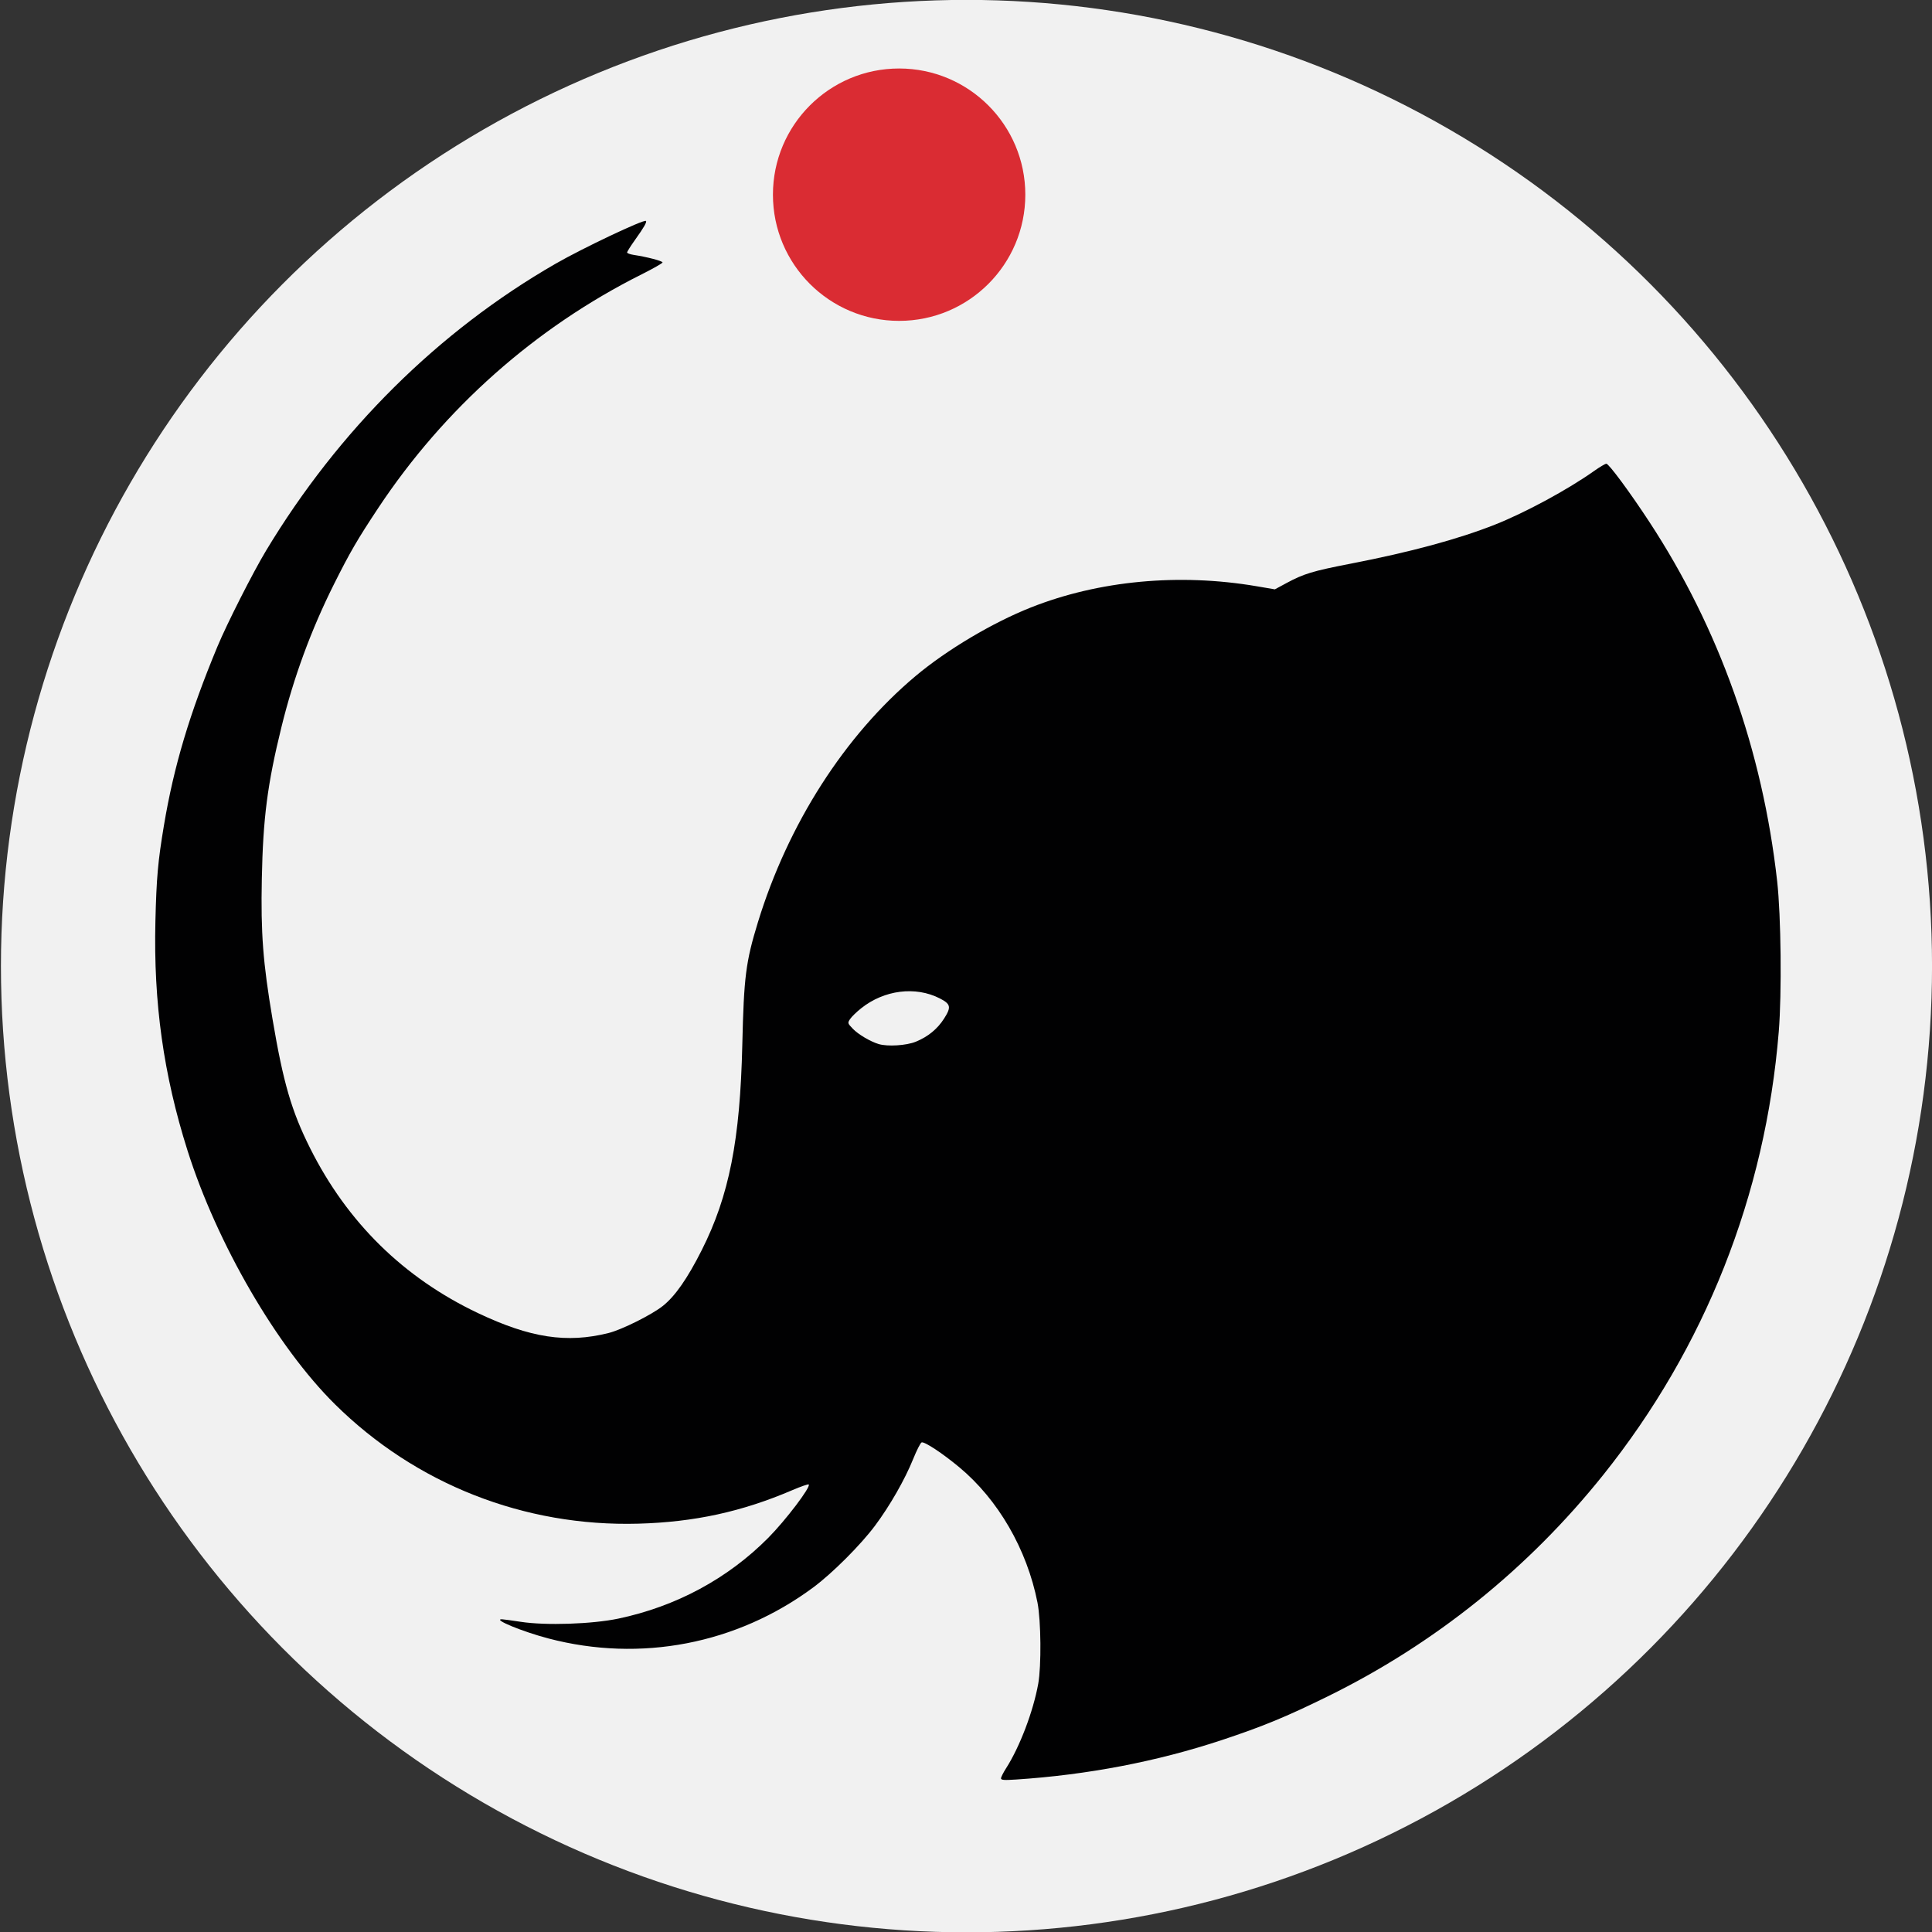 <?xml version="1.0" encoding="UTF-8" standalone="no"?>
<!-- Created with Inkscape (http://www.inkscape.org/) -->

<svg
   xmlns:dc="http://purl.org/dc/elements/1.1/"
   xmlns:cc="http://creativecommons.org/ns#"
   xmlns:rdf="http://www.w3.org/1999/02/22-rdf-syntax-ns#"
   xmlns:svg="http://www.w3.org/2000/svg"
   xmlns="http://www.w3.org/2000/svg"
   xmlns:sodipodi="http://sodipodi.sourceforge.net/DTD/sodipodi-0.dtd"
   xmlns:inkscape="http://www.inkscape.org/namespaces/inkscape"
   width="1600"
   height="1600"
   viewBox="0 0 423.333 423.333"
   version="1.1"
   id="svg8"
   inkscape:version="0.92.3 (2405546, 2018-03-11)"
   sodipodi:docname="safari-pinned-tab.svg"
   inkscape:export-filename="/home/klab/workspaces/klab-workspace/k.LAB/k.hub.frontend/src/statics/icons/apple-icon-180x180.png"
   inkscape:export-xdpi="10.8"
   inkscape:export-ydpi="10.8">
  <rect x="0" y="0" width="423.333" height="423.333" fill="#333333" stroke="none"/>
  <defs
     id="defs2" />
  <sodipodi:namedview
     id="base"
     pagecolor="#000000"
     bordercolor="#666666"
     borderopacity="1.0"
     inkscape:pageopacity="0"
     inkscape:pageshadow="2"
     inkscape:zoom="0.35"
     inkscape:cx="-82.857146"
     inkscape:cy="782.11757"
     inkscape:document-units="mm"
     inkscape:current-layer="layer1"
     showgrid="false"
     inkscape:window-width="1920"
     inkscape:window-height="1031"
     inkscape:window-x="0"
     inkscape:window-y="0"
     inkscape:window-maximized="1"
     units="px"
     fit-margin-top="0"
     fit-margin-left="0"
     fit-margin-right="0"
     fit-margin-bottom="0" />
  <g
     inkscape:label="Layer 1"
     inkscape:groupmode="layer"
     id="layer1"
     transform="translate(167.274,75.546)">
    <g
       id="g846"
       transform="matrix(1.001,0,0,1.001,269.76,21.216)"
       inkscape:export-xdpi="48.037239"
       inkscape:export-ydpi="48.037239">
      <ellipse
         ry="211.503"
         rx="211.356"
         cy="114.815"
         cx="-225.036"
         id="path5122"
         style="opacity:0.93;fill:#ffffff;fill-opacity:1;stroke:none;stroke-width:0.265" />
      <circle
         r="27.623"
         cy="-54.05"
         cx="-239.781"
         id="path5106"
         style="opacity:0.93;fill:#d91f26;fill-opacity:1;stroke:none;stroke-width:0.267" />
      <path
         style="fill:#010102;stroke-width:0.353"
         d="m -217.482,292.618 c 0,-0.26 0.502,-1.258 1.116,-2.218 2.994,-4.68 5.939,-12.426 7.036,-18.502 0.701,-3.885 0.609,-13.846 -0.163,-17.761 -2.301,-11.664 -8.602,-22.552 -17.165,-29.663 -3.675,-3.052 -7.593,-5.631 -8.201,-5.397 -0.248,0.095 -1.083,1.738 -1.856,3.651 -1.807,4.474 -5.083,10.204 -8.307,14.53 -3.172,4.257 -9.372,10.458 -13.559,13.561 -16.74,12.409 -37.808,16.469 -57.972,11.169 -5.694,-1.497 -12.259,-4.201 -10.197,-4.201 0.268,0 2.143,0.253 4.166,0.563 5.468,0.837 15.604,0.502 21.342,-0.705 12.643,-2.66 23.958,-8.756 32.809,-17.678 3.815,-3.846 9.375,-11.174 8.865,-11.684 -0.115,-0.115 -1.724,0.441 -3.576,1.235 -11.037,4.734 -21.457,7.004 -33.713,7.345 -24.976,0.694 -48.736,-8.655 -66.411,-26.131 -12.704,-12.561 -25.839,-35.173 -32.301,-55.604 -5.235,-16.553 -7.44,-32.303 -7.012,-50.081 0.23,-9.551 0.548,-13.14 1.864,-21.004 2.173,-12.989 5.603,-24.465 11.707,-39.158 2.065,-4.971 7.761,-16.211 10.638,-20.99 15.882,-26.387 37.746,-48.065 63.347,-62.807 5.981,-3.444 19.407,-9.802 19.822,-9.387 0.239,0.239 -0.444,1.422 -2.407,4.173 -0.944,1.323 -1.717,2.55 -1.717,2.727 0,0.176 0.675,0.421 1.499,0.543 2.779,0.413 6.262,1.324 6.262,1.639 0,0.172 -2.063,1.346 -4.585,2.61 -23.281,11.666 -43.199,29.338 -57.656,51.153 -4.561,6.883 -6.184,9.676 -9.662,16.624 -5.031,10.052 -8.848,20.434 -11.529,31.353 -3.067,12.495 -4.02,19.867 -4.287,33.161 -0.24,11.939 0.247,18.339 2.336,30.7 2.363,13.981 4.165,20.167 8.244,28.309 8.142,16.25 20.476,28.361 36.745,36.081 11.44,5.429 19.43,6.647 28.575,4.358 2.909,-0.728 9.453,-3.994 11.892,-5.935 2.682,-2.135 5.37,-5.991 8.503,-12.202 5.999,-11.892 8.405,-24.077 8.883,-44.995 0.339,-14.802 0.761,-18.12 3.404,-26.744 6.601,-21.539 18.994,-40.9 34.522,-53.932 6.83,-5.732 16.823,-11.677 25.224,-15.006 14.878,-5.896 32.451,-7.547 49.465,-4.648 l 3.957,0.674 2.598,-1.402 c 3.724,-2.009 5.721,-2.611 13.931,-4.204 13.166,-2.554 23.622,-5.382 31.649,-8.559 6.639,-2.628 15.911,-7.644 21.677,-11.726 1.251,-0.885 2.468,-1.61 2.705,-1.61 0.548,0 5.162,6.242 9.438,12.769 15.257,23.286 24.74,49.95 27.955,78.601 0.854,7.612 1.033,24.572 0.348,32.985 -2.911,35.754 -16.151,69.172 -38.436,97.014 -16.442,20.541 -36.894,36.972 -60.375,48.502 -9.069,4.454 -14.162,6.553 -23.048,9.501 -14.205,4.713 -29.419,7.633 -45.126,8.66 -2.599,0.17 -3.263,0.117 -3.263,-0.259 z m -18.634,-161.26 c 2.674,-1.1 4.712,-2.771 6.18,-5.065 1.607,-2.513 1.463,-3.181 -0.951,-4.414 -5.312,-2.712 -12.145,-1.855 -17.192,2.157 -1.016,0.807 -2.111,1.871 -2.433,2.363 -0.572,0.873 -0.557,0.928 0.612,2.144 1.159,1.207 3.793,2.769 5.608,3.324 1.962,0.601 6.105,0.342 8.177,-0.51 z"
         id="path569"
         inkscape:connector-curvature="0" />
    </g>
  </g>
</svg>

